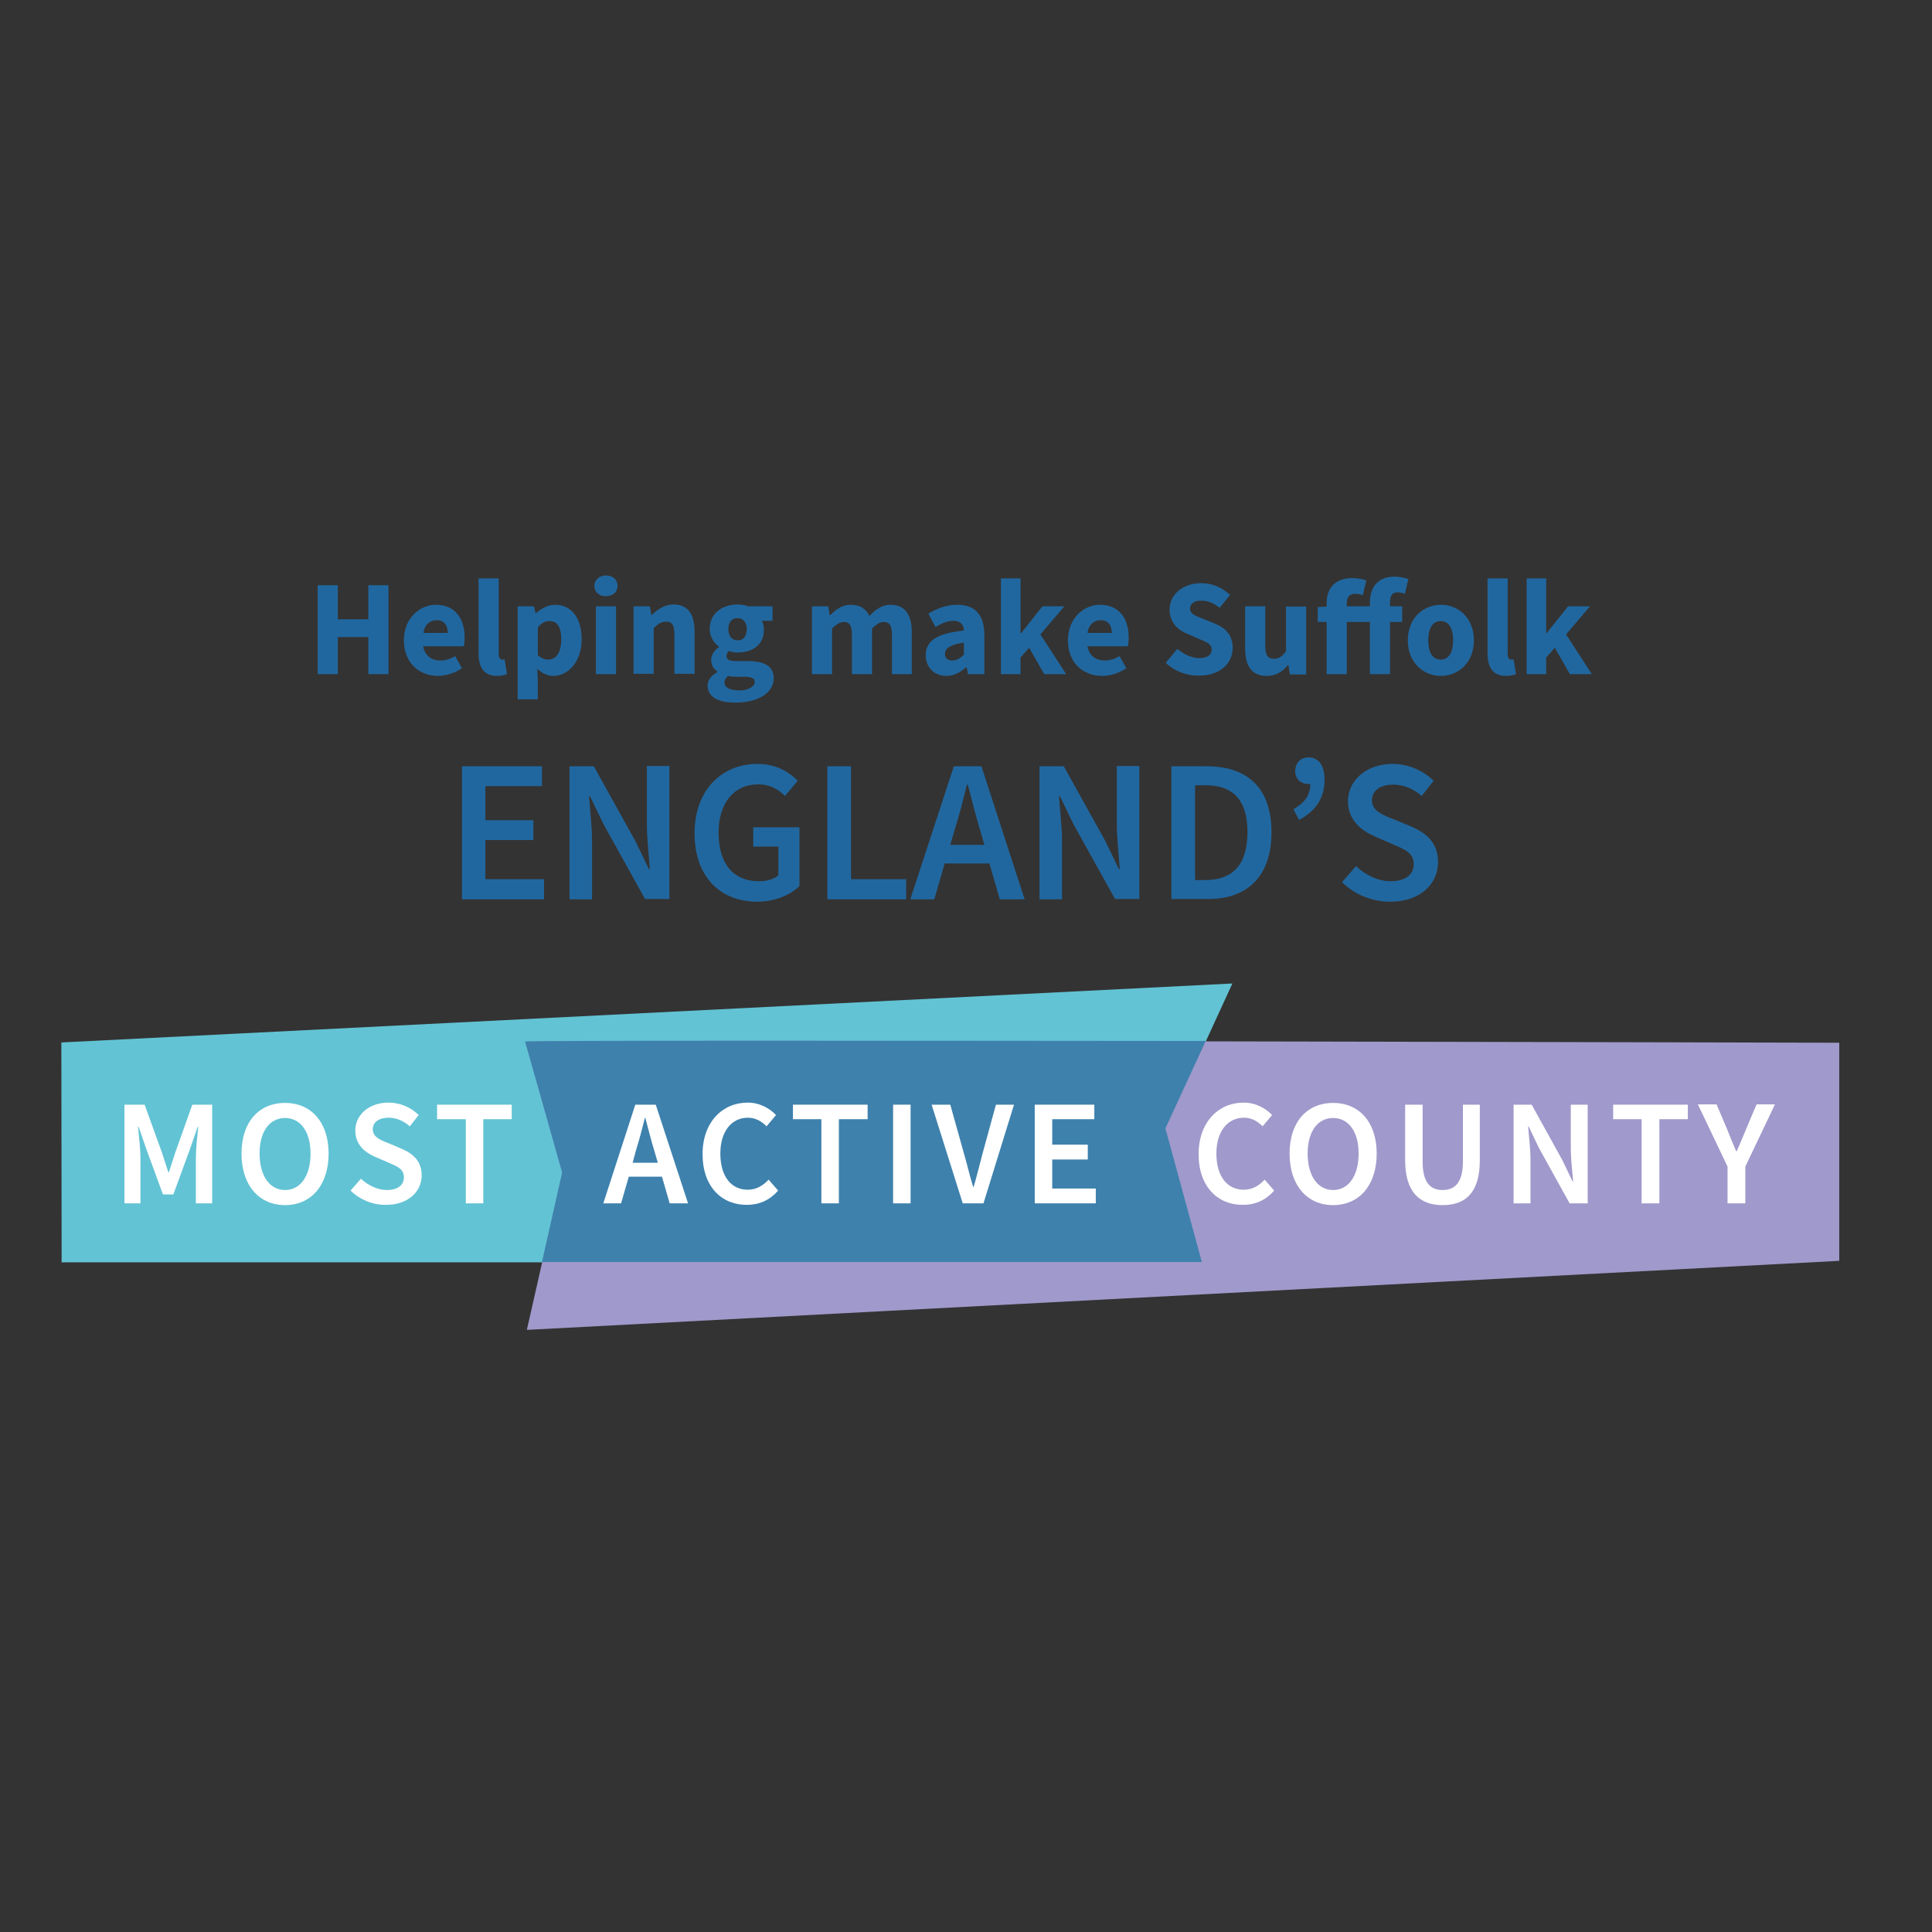 <?xml version="1.0" encoding="utf-8"?>
<!-- Generator: Adobe Illustrator 19.2.1, SVG Export Plug-In . SVG Version: 6.00 Build 0)  -->
<svg version="1.1" id="layer" xmlns="http://www.w3.org/2000/svg" xmlns:xlink="http://www.w3.org/1999/xlink" x="0px" y="0px"
	 viewBox="0 0 652 652" style="enable-background:new 0 0 652 652;" xml:space="preserve">
<rect x="0" y="0" width="652" height="652" fill="#333333" stroke="none"/>
<style type="text/css">
	.st0{fill:#62C3D4;}
	.st1{fill:#A099CB;}
	.st2{fill:#3E81AD;}
	.st3{fill:#FFFFFF;}
	.st4{fill:#21679F;}
</style>
<polygon class="st0" points="415.9,331.9 393.4,380.9 405.7,426 30.2,426 20.8,426 20.7,351.8 "/>
<g>
	<path class="st1" d="M177.8,448.8l12-53c0,0-12.3-43.3-12.5-44.2c-0.3-0.9,443.4,0.3,443.4,0.3v73.6L177.8,448.8z"/>
	<path class="st2" d="M177.2,351.5c0.3,0.9,12.5,44.2,12.5,44.2l-6.8,30.2h222.7l-12.3-45.1l13.6-29.5
		C293.4,351.2,177.1,351.1,177.2,351.5"/>
	<path class="st3" d="M42.1,372.8h6.7l5.9,16.3c0.7,2.1,1.4,4.3,2.1,6.5h0.2c0.7-2.2,1.4-4.4,2.1-6.5l5.8-16.3h6.7v33.3h-5.5v-15.2
		c0-3.1,0.5-7.5,0.8-10.6h-0.2l-2.7,7.8l-5.5,15h-3.5l-5.5-15l-2.7-7.8h-0.2c0.3,3.1,0.8,7.5,0.8,10.6v15.2h-5.4V372.8z"/>
	<path class="st3" d="M104.8,389.3c0-7.4-3.4-12-8.6-12c-5.2,0-8.6,4.5-8.6,12c0,7.5,3.4,12.3,8.6,12.3
		C101.4,401.6,104.8,396.8,104.8,389.3 M81.5,389.3c0-10.8,6-17.1,14.7-17.1c8.7,0,14.7,6.4,14.7,17.1c0,10.8-6,17.4-14.7,17.4
		C87.5,406.7,81.5,400.1,81.5,389.3"/>
	<path class="st3" d="M118.3,401.8l3.5-4c2.4,2.2,5.6,3.8,8.7,3.8c3.8,0,5.8-1.7,5.8-4.3c0-2.8-2.1-3.6-5.1-4.9l-4.6-2
		c-3.3-1.4-6.7-4-6.7-8.9c0-5.3,4.7-9.4,11.2-9.4c3.9,0,7.6,1.6,10.2,4.2l-3,3.8c-2.1-1.8-4.4-2.9-7.2-2.9c-3.2,0-5.3,1.5-5.3,3.9
		c0,2.6,2.5,3.6,5.3,4.7l4.5,1.9c3.9,1.7,6.7,4.2,6.7,9c0,5.4-4.5,9.9-12,9.9C125.9,406.7,121.5,404.9,118.3,401.8"/>
</g>
<polygon class="st3" points="157.2,377.7 147.5,377.7 147.5,372.8 172.7,372.8 172.7,377.7 163.1,377.7 163.1,406.1 157.2,406.1 "/>
<g>
	<path class="st3" d="M213.5,392.4h8.5l-1.2-4.1c-1.1-3.5-2-7.3-3-11h-0.2c-0.9,3.7-1.9,7.5-3,11L213.5,392.4z M214.4,372.8h6.9
		l10.9,33.3h-6.2l-2.6-9h-11.2l-2.6,9h-6L214.4,372.8z"/>
	<path class="st3" d="M237.1,389.5c0-10.9,6.8-17.4,15.2-17.4c4.2,0,7.5,2,9.6,4.2l-3.2,3.8c-1.7-1.7-3.7-2.9-6.3-2.9
		c-5.5,0-9.3,4.6-9.3,12.1c0,7.6,3.6,12.2,9.2,12.2c3,0,5.2-1.4,7.1-3.4l3.2,3.7c-2.7,3.1-6.2,4.8-10.5,4.8
		C243.7,406.7,237.1,400.6,237.1,389.5"/>
</g>
<polygon class="st3" points="277.2,377.7 267.6,377.7 267.6,372.8 292.8,372.8 292.8,377.7 283.1,377.7 283.1,406.1 277.2,406.1 "/>
<rect x="301.4" y="372.8" class="st3" width="5.9" height="33.3"/>
<g>
	<path class="st3" d="M314.4,372.8h6.3l4.7,16.8c1.1,3.8,1.8,7,3,10.9h0.2c1.1-3.8,1.9-7.1,2.9-10.9l4.6-16.8h6.1l-10.3,33.3h-7
		L314.4,372.8z"/>
</g>
<polygon class="st3" points="349.2,372.8 369.3,372.8 369.3,377.7 355.1,377.7 355.1,386.3 367.1,386.3 367.1,391.3 355.1,391.3 
	355.1,401.1 369.8,401.1 369.8,406.1 349.2,406.1 "/>
<g>
	<path class="st3" d="M404.5,389.5c0-10.9,6.8-17.4,15.2-17.4c4.2,0,7.5,2,9.6,4.2l-3.2,3.8c-1.7-1.7-3.7-2.9-6.3-2.9
		c-5.5,0-9.3,4.6-9.3,12.1c0,7.6,3.6,12.2,9.2,12.2c3,0,5.2-1.4,7.1-3.4l3.2,3.7c-2.7,3.1-6.2,4.8-10.5,4.8
		C411.1,406.7,404.5,400.6,404.5,389.5"/>
	<path class="st3" d="M458.5,389.3c0-7.4-3.4-12-8.6-12c-5.2,0-8.6,4.5-8.6,12c0,7.5,3.4,12.3,8.6,12.3
		C455.1,401.6,458.5,396.8,458.5,389.3 M435.2,389.3c0-10.8,6-17.1,14.7-17.1c8.7,0,14.7,6.4,14.7,17.1c0,10.8-6,17.4-14.7,17.4
		C441.2,406.7,435.2,400.1,435.2,389.3"/>
	<path class="st3" d="M474.2,391.5v-18.7h5.9v19.2c0,7.2,2.7,9.6,6.7,9.6c4.1,0,6.9-2.4,6.9-9.6v-19.2h5.7v18.7
		c0,11-4.8,15.2-12.6,15.2C479.2,406.7,474.2,402.4,474.2,391.5"/>
	<path class="st3" d="M510.8,372.8h6.1l10.4,18.8l3.4,7.1h0.2c-0.3-3.4-0.8-7.6-0.8-11.4v-14.5h5.7v33.3h-6.1l-10.4-18.8l-3.4-7.1
		h-0.2c0.3,3.5,0.8,7.5,0.8,11.3v14.6h-5.7V372.8z"/>
</g>
<polygon class="st3" points="554,377.7 544.4,377.7 544.4,372.8 569.6,372.8 569.6,377.7 560,377.7 560,406.1 554,406.1 "/>
<g>
	<path class="st3" d="M583,393.7l-10-21h6.3l3.6,8.5c1,2.5,1.9,4.8,3,7.3h0.2c1.1-2.5,2.1-4.8,3.1-7.3l3.6-8.5h6.2l-10,21v12.4H583
		V393.7z"/>
</g>
<polygon class="st4" points="155.9,258.6 182.9,258.6 182.9,265.3 163.8,265.3 163.8,276.8 180,276.8 180,283.5 163.8,283.5 
	163.8,296.7 183.6,296.7 183.6,303.5 155.9,303.5 "/>
<g>
	<path class="st4" d="M192.2,258.6h8.2l14,25.2l4.6,9.5h0.3c-0.3-4.6-1-10.3-1-15.3v-19.5h7.6v44.9h-8.2l-14-25.2l-4.6-9.5h-0.3
		c0.3,4.7,1,10.2,1,15.2v19.6h-7.6V258.6z"/>
	<path class="st4" d="M234.4,281.2c0-14.7,9.3-23.4,21.2-23.4c6.4,0,10.8,2.8,13.6,5.7l-4.3,5.1c-2.3-2.2-4.9-3.9-9.1-3.9
		c-8,0-13.3,6.2-13.3,16.3c0,10.2,4.7,16.4,13.7,16.4c2.5,0,5-0.7,6.5-2v-9.7h-8.5v-6.5h15.6v19.8c-3,3-8.2,5.3-14.3,5.3
		C243.3,304.3,234.4,296.1,234.4,281.2"/>
</g>
<polygon class="st4" points="279.2,258.6 287.2,258.6 287.2,296.7 305.8,296.7 305.8,303.5 279.2,303.5 "/>
<g>
	<path class="st4" d="M320.7,285.1h11.5l-1.6-5.5c-1.4-4.7-2.7-9.9-4-14.8h-0.3c-1.2,5-2.5,10.1-4,14.8L320.7,285.1z M321.9,258.6
		h9.3l14.6,44.9h-8.4l-3.5-12.1h-15.1l-3.5,12.1h-8.1L321.9,258.6z"/>
	<path class="st4" d="M350.8,258.6h8.2l14,25.2l4.6,9.5h0.3c-0.3-4.6-1-10.3-1-15.3v-19.5h7.6v44.9h-8.2l-14-25.2l-4.6-9.5h-0.3
		c0.3,4.7,1,10.2,1,15.2v19.6h-7.6V258.6z"/>
	<path class="st4" d="M406.8,297c9.1,0,14.2-5.1,14.2-16.2c0-11-5.1-15.8-14.2-15.8h-3.5v32H406.8z M395.3,258.6h12
		c13.7,0,21.8,7.4,21.8,22.2c0,14.9-8.1,22.6-21.4,22.6h-12.4V258.6z"/>
	<path class="st4" d="M436.5,273.1c3.8-2.2,5.7-4.7,5.7-8.6c-0.2,0.1-0.4,0.1-0.6,0.1c-2.4,0-4.5-1.6-4.5-4.3c0-2.9,1.9-4.7,4.5-4.7
		c3.5,0,5.4,2.8,5.4,7.6c0,6-2.9,10.5-8.6,13.5L436.5,273.1z"/>
	<path class="st4" d="M452.9,297.7l4.7-5.4c3.2,3,7.5,5.1,11.7,5.1c5.1,0,7.8-2.3,7.8-5.8c0-3.7-2.9-4.9-6.9-6.6l-6.2-2.7
		c-4.4-1.9-9.1-5.4-9.1-11.9c0-7.1,6.3-12.6,15.1-12.6c5.2,0,10.3,2.2,13.8,5.7l-4,5.1c-2.9-2.4-5.9-3.8-9.7-3.8
		c-4.3,0-7.1,2-7.1,5.3c0,3.5,3.4,4.8,7.1,6.3l6.1,2.5c5.3,2.3,9.1,5.6,9.1,12.1c0,7.3-6,13.3-16.1,13.3
		C463,304.3,457.1,301.9,452.9,297.7"/>
</g>
<polygon class="st4" points="107.2,197.5 114,197.5 114,209 124.3,209 124.3,197.5 131.1,197.5 131.1,227.5 124.3,227.5 124.3,215 
	114,215 114,227.5 107.2,227.5 "/>
<g>
	<path class="st4" d="M151.1,213.6c0-2.5-1.1-4.3-3.8-4.3c-2.1,0-4,1.4-4.4,4.3H151.1z M136.3,216.1c0-7.4,5.3-12,10.8-12
		c6.5,0,9.7,4.7,9.7,11c0,1.2-0.1,2.4-0.3,3h-13.7c0.6,3.3,2.9,4.8,5.9,4.8c1.7,0,3.3-0.5,4.9-1.5l2.3,4.1c-2.3,1.6-5.4,2.6-8.1,2.6
		C141.4,228.1,136.3,223.6,136.3,216.1"/>
	<path class="st4" d="M161.5,220.4v-25.2h6.8v25.5c0,1.4,0.6,1.9,1.2,1.9c0.3,0,0.5,0,0.8-0.1l0.8,5c-0.7,0.3-1.9,0.6-3.4,0.6
		C163.1,228.1,161.5,225,161.5,220.4"/>
	<path class="st4" d="M189.4,215.8c0-4.1-1.2-6.2-4-6.2c-1.4,0-2.6,0.6-3.9,2.1v9.4c1.2,1.1,2.5,1.5,3.6,1.5
		C187.5,222.5,189.4,220.5,189.4,215.8 M174.7,204.6h5.5l0.5,2.3h0.2c1.8-1.6,4.1-2.8,6.5-2.8c5.5,0,8.9,4.6,8.9,11.6
		c0,7.8-4.7,12.4-9.6,12.4c-2,0-3.8-0.9-5.4-2.4l0.2,3.6v6.7h-6.8V204.6z"/>
	<path class="st4" d="M201.1,204.6h6.8v22.9h-6.8V204.6z M200.6,197.7c0-2.1,1.7-3.5,3.9-3.5c2.3,0,3.9,1.4,3.9,3.5
		c0,2.1-1.6,3.5-3.9,3.5C202.2,201.3,200.6,199.8,200.6,197.7"/>
	<path class="st4" d="M213.8,204.6h5.5l0.5,2.9h0.2c1.9-1.8,4.2-3.5,7.3-3.5c5,0,7.1,3.5,7.1,9.2v14.2h-6.8v-13.3
		c0-3.3-0.9-4.3-2.8-4.3c-1.7,0-2.8,0.8-4.2,2.2v15.4h-6.8V204.6z"/>
	<path class="st4" d="M252,212.3c0-2.4-1.3-3.7-3.1-3.7c-1.8,0-3.1,1.2-3.1,3.7c0,2.5,1.3,3.8,3.1,3.8
		C250.7,216.2,252,214.9,252,212.3 M254.7,230.2c0-1.4-1.2-1.8-3.5-1.8h-2.3c-1.6,0-2.5-0.1-3.2-0.3c-0.8,0.7-1.2,1.4-1.2,2.3
		c0,1.7,2,2.6,5.1,2.6C252.5,233,254.7,231.7,254.7,230.2 M238.8,231.4c0-1.9,1.2-3.4,3.3-4.6v-0.2c-1.2-0.8-2.1-2-2.1-3.9
		c0-1.7,1.1-3.3,2.6-4.3v-0.2c-1.6-1.1-3.1-3.3-3.1-5.9c0-5.5,4.5-8.3,9.4-8.3c1.3,0,2.5,0.2,3.5,0.6h8.3v4.9h-3.6
		c0.4,0.7,0.7,1.8,0.7,3c0,5.3-4,7.7-9,7.7c-0.8,0-1.8-0.1-2.8-0.5c-0.6,0.5-0.8,0.9-0.8,1.7c0,1.2,0.9,1.7,3.5,1.7h3.7
		c5.6,0,8.7,1.7,8.7,5.8c0,4.7-4.9,8.2-12.8,8.2C243,237.2,238.8,235.5,238.8,231.4"/>
	<path class="st4" d="M274,204.6h5.5l0.5,3h0.2c1.9-1.9,3.9-3.5,6.9-3.5c3.2,0,5.2,1.4,6.3,3.8c2-2.1,4.1-3.8,7.2-3.8
		c4.9,0,7.1,3.5,7.1,9.2v14.2H301v-13.3c0-3.3-0.9-4.3-2.8-4.3c-1.2,0-2.4,0.7-3.9,2.2v15.4h-6.8v-13.3c0-3.3-0.9-4.3-2.8-4.3
		c-1.1,0-2.4,0.7-3.9,2.2v15.4H274V204.6z"/>
	<path class="st4" d="M325.3,220.9v-4c-4.8,0.6-6.4,2-6.4,3.8c0,1.5,1,2.2,2.6,2.2C323.1,222.8,324.1,222.1,325.3,220.9
		 M312.4,221.1c0-4.8,3.8-7.4,12.9-8.3c-0.1-2-1.1-3.3-3.6-3.3c-1.9,0-3.8,0.8-6,2.1l-2.4-4.5c2.9-1.8,6.2-3,9.8-3
		c5.9,0,9.1,3.3,9.1,10.3v13.1h-5.5l-0.5-2.3h-0.2c-1.9,1.7-4.1,2.9-6.6,2.9C315.1,228.1,312.4,225,312.4,221.1"/>
</g>
<polygon class="st4" points="337.8,195.2 344.4,195.2 344.4,213.7 344.6,213.7 351.8,204.6 359.2,204.6 351.1,214.1 359.8,227.5 
	352.4,227.5 347.3,218.6 344.4,221.9 344.4,227.5 337.8,227.5 "/>
<g>
	<path class="st4" d="M375.2,213.6c0-2.5-1.1-4.3-3.8-4.3c-2.1,0-4,1.4-4.4,4.3H375.2z M360.4,216.1c0-7.4,5.3-12,10.8-12
		c6.5,0,9.7,4.7,9.7,11c0,1.2-0.1,2.4-0.3,3H367c0.6,3.3,2.9,4.8,5.9,4.8c1.7,0,3.3-0.5,4.9-1.5l2.3,4.1c-2.3,1.6-5.4,2.6-8.1,2.6
		C365.4,228.1,360.4,223.6,360.4,216.1"/>
	<path class="st4" d="M393.4,223.7l3.9-4.7c2.2,1.8,4.9,3.1,7.4,3.1c2.8,0,4.2-1.1,4.2-2.9c0-1.9-1.7-2.5-4.3-3.6l-3.9-1.7
		c-3.1-1.2-6-3.8-6-8.2c0-5,4.4-8.9,10.7-8.9c3.5,0,7.1,1.4,9.7,4l-3.5,4.3c-2-1.5-3.8-2.4-6.2-2.4c-2.3,0-3.8,1-3.8,2.7
		c0,1.8,2,2.5,4.6,3.5l3.9,1.6c3.6,1.5,5.9,3.9,5.9,8.2c0,5-4.1,9.3-11.3,9.3C400.6,228.1,396.5,226.6,393.4,223.7"/>
	<path class="st4" d="M420.2,218.8v-14.2h6.8V218c0,3.3,0.9,4.3,2.9,4.3c1.7,0,2.7-0.7,4.1-2.5v-15.1h6.8v22.9h-5.5l-0.5-3.2h-0.1
		c-1.9,2.3-4.1,3.7-7.2,3.7C422.3,228.1,420.2,224.6,420.2,218.8"/>
	<path class="st4" d="M462.3,209.9h-7.8v17.6h-6.8v-17.6h-3v-5l3-0.2v-1.1c0-4.7,2.4-8.5,8.7-8.5c1.9,0,3.7,0.4,4.7,0.8l-1.2,5
		c-0.7-0.3-1.4-0.5-2.7-0.5c-1.6,0-2.7,1-2.7,3.1v1.1h7.8v-1.2c0-4.8,2.3-8.8,8.4-8.8c1.9,0,3.5,0.5,4.6,0.8l-1.2,5
		c-0.8-0.3-1.6-0.5-2.4-0.5c-1.7,0-2.6,0.9-2.6,3.3v1.4h4.1v5.3h-4.1v17.6h-6.8V209.9z"/>
	<path class="st4" d="M490.4,216.1c0-4-1.4-6.5-4.2-6.5c-2.8,0-4.2,2.5-4.2,6.5c0,4,1.4,6.5,4.2,6.5
		C489,222.6,490.4,220,490.4,216.1 M475.1,216.1c0-7.6,5.3-12,11.2-12c5.8,0,11.1,4.4,11.1,12c0,7.6-5.3,12-11.1,12
		C480.4,228.1,475.1,223.7,475.1,216.1"/>
	<path class="st4" d="M502,220.4v-25.2h6.8v25.5c0,1.4,0.6,1.9,1.2,1.9c0.3,0,0.5,0,0.8-0.1l0.8,5c-0.7,0.3-1.9,0.6-3.4,0.6
		C503.6,228.1,502,225,502,220.4"/>
</g>
<polygon class="st4" points="515.2,195.2 521.8,195.2 521.8,213.7 521.9,213.7 529.2,204.6 536.6,204.6 528.5,214.1 537.2,227.5 
	529.8,227.5 524.7,218.6 521.8,221.9 521.8,227.5 515.2,227.5 "/>
</svg>
